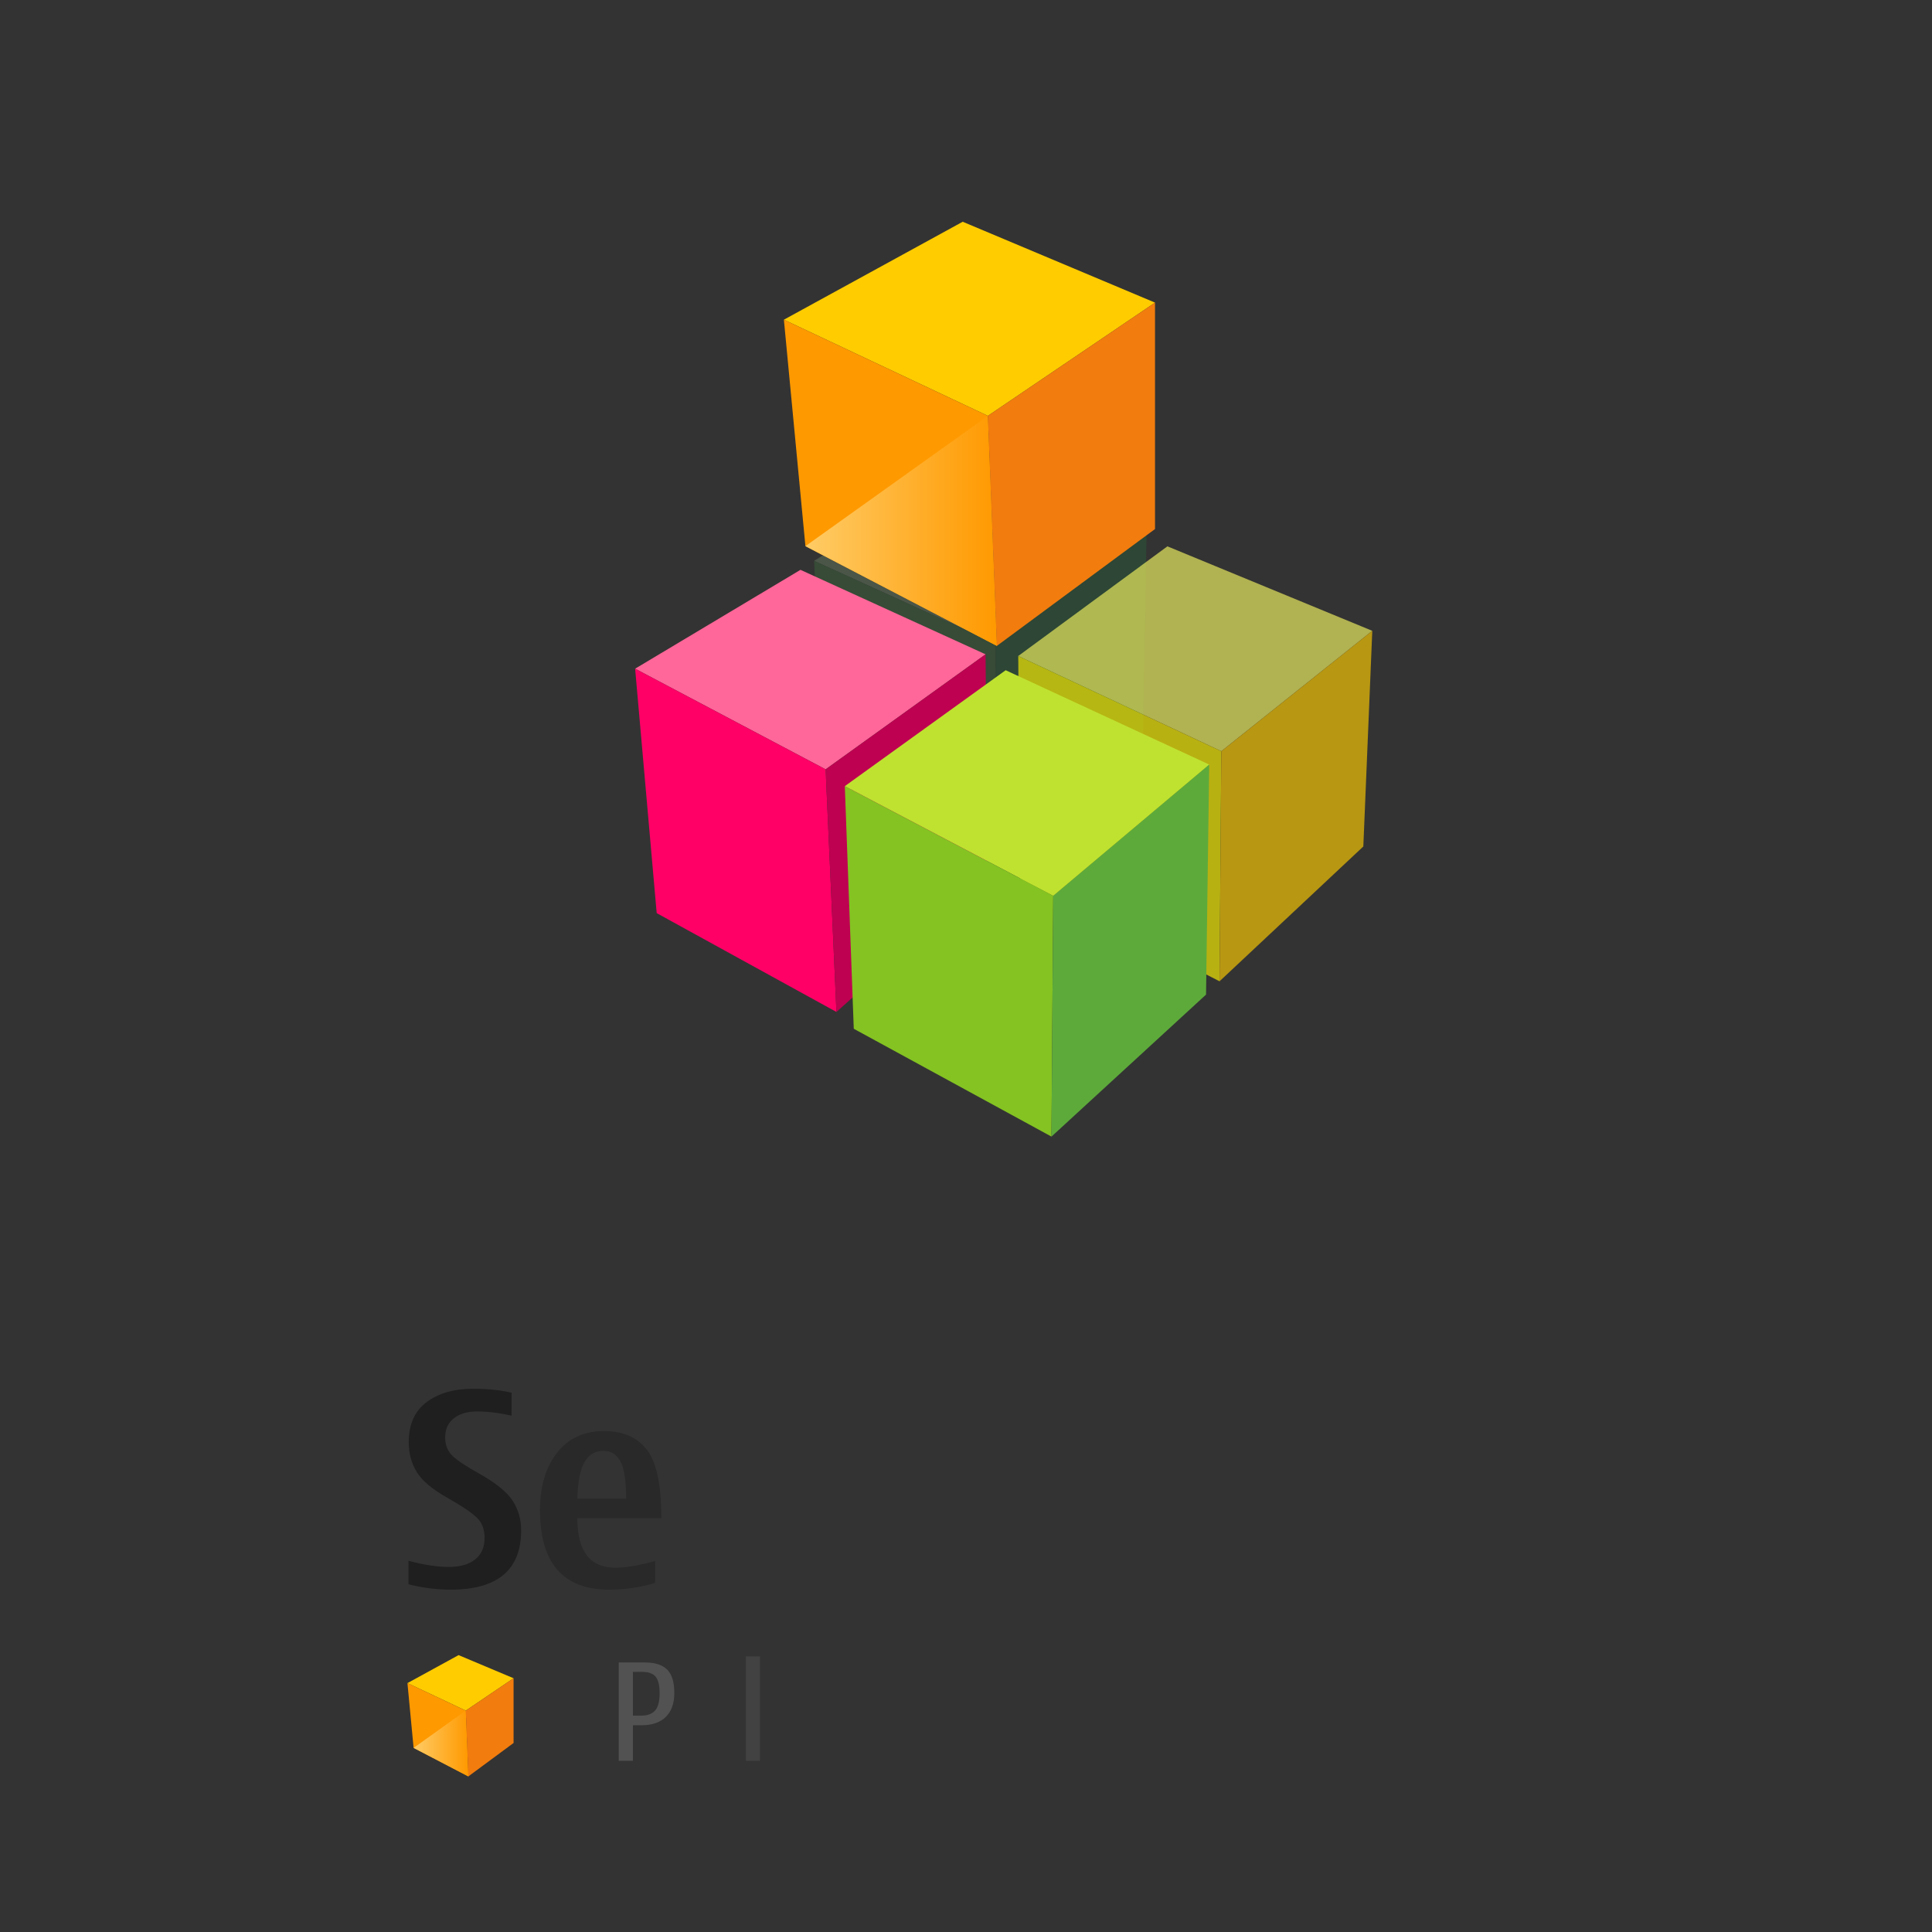 <?xml version="1.0" encoding="utf-8"?>
<!-- Generator: Adobe Illustrator 11.0, SVG Export Plug-In . SVG Version: 6.0.0 Build 78)  -->
<!DOCTYPE svg PUBLIC "-//W3C//DTD SVG 1.0//EN"    "http://www.w3.org/TR/2001/REC-SVG-20010904/DTD/svg10.dtd">
<svg  xmlns="http://www.w3.org/2000/svg" xmlns:xlink="http://www.w3.org/1999/xlink" xmlns:a="http://ns.adobe.com/AdobeSVGViewerExtensions/3.0/"
	 width="352" height="352" viewBox="0 0 352 352" overflow="visible" enable-background="new 0 0 352 352" xml:space="preserve">
	<rect x="0" y="0" width="352" height="352" fill="#333333" stroke="none"/>
		<g id="_x30_1">
			<rect fill="none" width="352" height="352"/> 
		</g>
		<g id="_x31_6">
			<path opacity="0.4" enable-background="new    " d="M82.136,289.623c-2.612,0-5.184-0.329-7.715-0.984v-4.279
				c2.772,0.754,5.231,1.131,7.378,1.131c2.035,0,3.625-0.457,4.771-1.37s1.718-2.211,1.718-3.894c0-1.586-0.473-2.832-1.418-3.738
				c-0.945-0.904-2.7-2.086-5.263-3.545c-2.804-1.569-4.695-3.151-5.672-4.746c-0.978-1.594-1.466-3.408-1.466-5.442
				c0-3.237,1.085-5.668,3.257-7.295c2.171-1.626,5.003-2.438,8.496-2.438c2.532,0,4.863,0.24,6.994,0.722v4.183
				c-2.259-0.514-4.358-0.771-6.297-0.771c-1.762,0-3.172,0.418-4.229,1.25c-1.058,0.834-1.586,1.988-1.586,3.462
				c0,1.426,0.46,2.567,1.382,3.425c0.922,0.857,2.496,1.902,4.723,3.137c3.076,1.715,5.135,3.373,6.177,4.975
				c1.041,1.603,1.562,3.404,1.562,5.408c0,3.604-1.069,6.309-3.208,8.11C89.601,288.723,86.398,289.623,82.136,289.623z"/>
			<path opacity="0.2" enable-background="new    " d="M119.364,288.396c-2.692,0.816-5.488,1.227-8.388,1.227
				c-4.198,0-7.346-1.21-9.445-3.629c-2.099-2.42-3.148-6.049-3.148-10.889c0-4.276,1.03-7.742,3.088-10.395
				c2.059-2.65,4.931-3.979,8.616-3.979c3.396,0,5.98,1.127,7.75,3.377c1.77,2.252,2.656,6.414,2.656,12.486h-15.309
				c0,3.012,0.577,5.271,1.73,6.776s2.884,2.259,5.191,2.259c1.923,0,4.342-0.408,7.258-1.227L119.364,288.396L119.364,288.396z
				 M105.184,273.04h8.892c0-3.302-0.353-5.576-1.057-6.826c-0.705-1.249-1.73-1.874-3.077-1.874c-1.506,0-2.651,0.674-3.437,2.02
				C105.719,267.705,105.28,269.932,105.184,273.04z"/>
			<path opacity="0.4" fill="#808080" enable-background="new    " d="M112.728,302.891h4.747c1.875,0,3.24,0.438,4.098,1.316
				c0.857,0.876,1.286,2.284,1.286,4.223c0,1.899-0.515,3.357-1.544,4.375c-1.029,1.018-2.497,1.525-4.404,1.525h-1.598v6.479
				h-2.584L112.728,302.891L112.728,302.891z M115.312,304.607v7.979h1.454c1.169,0,2.031-0.312,2.583-0.931
				c0.553-0.622,0.829-1.674,0.829-3.155s-0.254-2.501-0.763-3.06c-0.509-0.555-1.304-0.834-2.385-0.834H115.312L115.312,304.607z"
				/>
			<rect x="135.898" y="301.786" opacity="0.2" fill="#808080" enable-background="new    " width="2.56" height="19.022"/> 
			<g>
				<polygon fill="#FFCC00" points="83.551,301.553 74.234,306.654 84.862,311.665 93.57,305.768 "/>
				<polygon fill="#FF9900" points="74.234,306.654 75.357,318.456 85.331,323.65 84.862,311.665 "/>
				
					<linearGradient id="XMLID_111_" gradientUnits="userSpaceOnUse" x1="-47.143" y1="278.732" x2="-37.169" y2="278.732" gradientTransform="matrix(1 0 0 -1 122.5 596.391)">
					<stop  offset="0" style="stop-color:#FFCC66"/>
					<stop  offset="1" style="stop-color:#FF9900"/>
					<a:midPointStop  offset="0" style="stop-color:#FFCC66"/>
					<a:midPointStop  offset="0.5" style="stop-color:#FFCC66"/>
					<a:midPointStop  offset="1" style="stop-color:#FF9900"/>
				</linearGradient>
				<polygon fill="url(#XMLID_111_)" points="75.357,318.456 85.331,323.65 84.862,311.665 "/>
				<polygon fill="#F27C0E" points="93.57,305.768 84.862,311.665 85.331,323.65 93.57,317.564 "/>
			</g>
			<g opacity="0.2">
				<polygon fill="#ABDD99" points="176.811,84.505 148.321,102.182 181.396,117.244 208.896,97.272 "/>
				<polygon fill="#46AB48" points="148.321,102.182 150.291,142.135 181.721,157.521 181.396,117.244 "/>
				<polygon fill="#16923B" points="208.896,97.272 181.396,117.244 181.721,157.521 208.245,134.602 "/>
			</g>
			<g>
				<polygon fill="#FF6699" points="145.842,103.821 115.717,121.831 150.423,140.17 179.566,119.212 "/>
				<polygon fill="#FF0066" points="150.423,140.17 115.717,121.831 119.646,166.366 152.395,184.371 "/>
				<polygon fill="#BE0151" points="179.566,119.212 150.423,140.17 152.395,184.371 179.896,159.818 "/>
			</g>
			<g opacity="0.65">
				<polygon fill="#F5F661" points="250.023,114.932 212.693,99.54 185.518,119.518 222.518,136.871 "/>
				<polygon fill="#FFF500" points="185.518,119.518 185.846,160.119 222.193,178.786 222.518,136.871 "/>
				<polygon fill="#FFCC00" points="222.518,136.871 222.193,178.786 248.391,154.223 250.023,114.932 "/>
			</g>
			<g>
				<polygon fill="#BFE230" points="153.919,143.233 183.227,122.111 220.314,139.299 191.896,163.205 "/>
				<polygon fill="#84C322" points="153.919,143.233 155.552,187.436 191.572,207.083 191.896,163.205 "/>
				<polygon fill="#5DAA3B" points="191.896,163.205 191.572,207.083 219.734,181.211 220.314,139.299 "/>
			</g>
			<g>
				<polygon fill="#FFCC00" points="175.4,40.401 142.82,58.247 179.986,75.764 210.438,55.135 "/>
				<polygon fill="#FF9900" points="142.82,58.247 146.744,99.505 181.625,117.675 179.986,75.764 "/>
				
					<linearGradient id="XMLID_112_" gradientUnits="userSpaceOnUse" x1="24.244" y1="499.672" x2="59.125" y2="499.672" gradientTransform="matrix(1 0 0 -1 122.5 596.391)">
					<stop  offset="0" style="stop-color:#FFCC66"/>
					<stop  offset="1" style="stop-color:#FF9900"/>
					<a:midPointStop  offset="0" style="stop-color:#FFCC66"/>
					<a:midPointStop  offset="0.5" style="stop-color:#FFCC66"/>
					<a:midPointStop  offset="1" style="stop-color:#FF9900"/>
				</linearGradient>
				<polygon fill="url(#XMLID_112_)" points="146.744,99.505 181.625,117.675 179.986,75.764 "/>
				<polygon fill="#F27C0E" points="210.438,55.135 179.986,75.764 181.625,117.675 210.438,96.388 "/>
			</g>
		</g>
	</svg>
